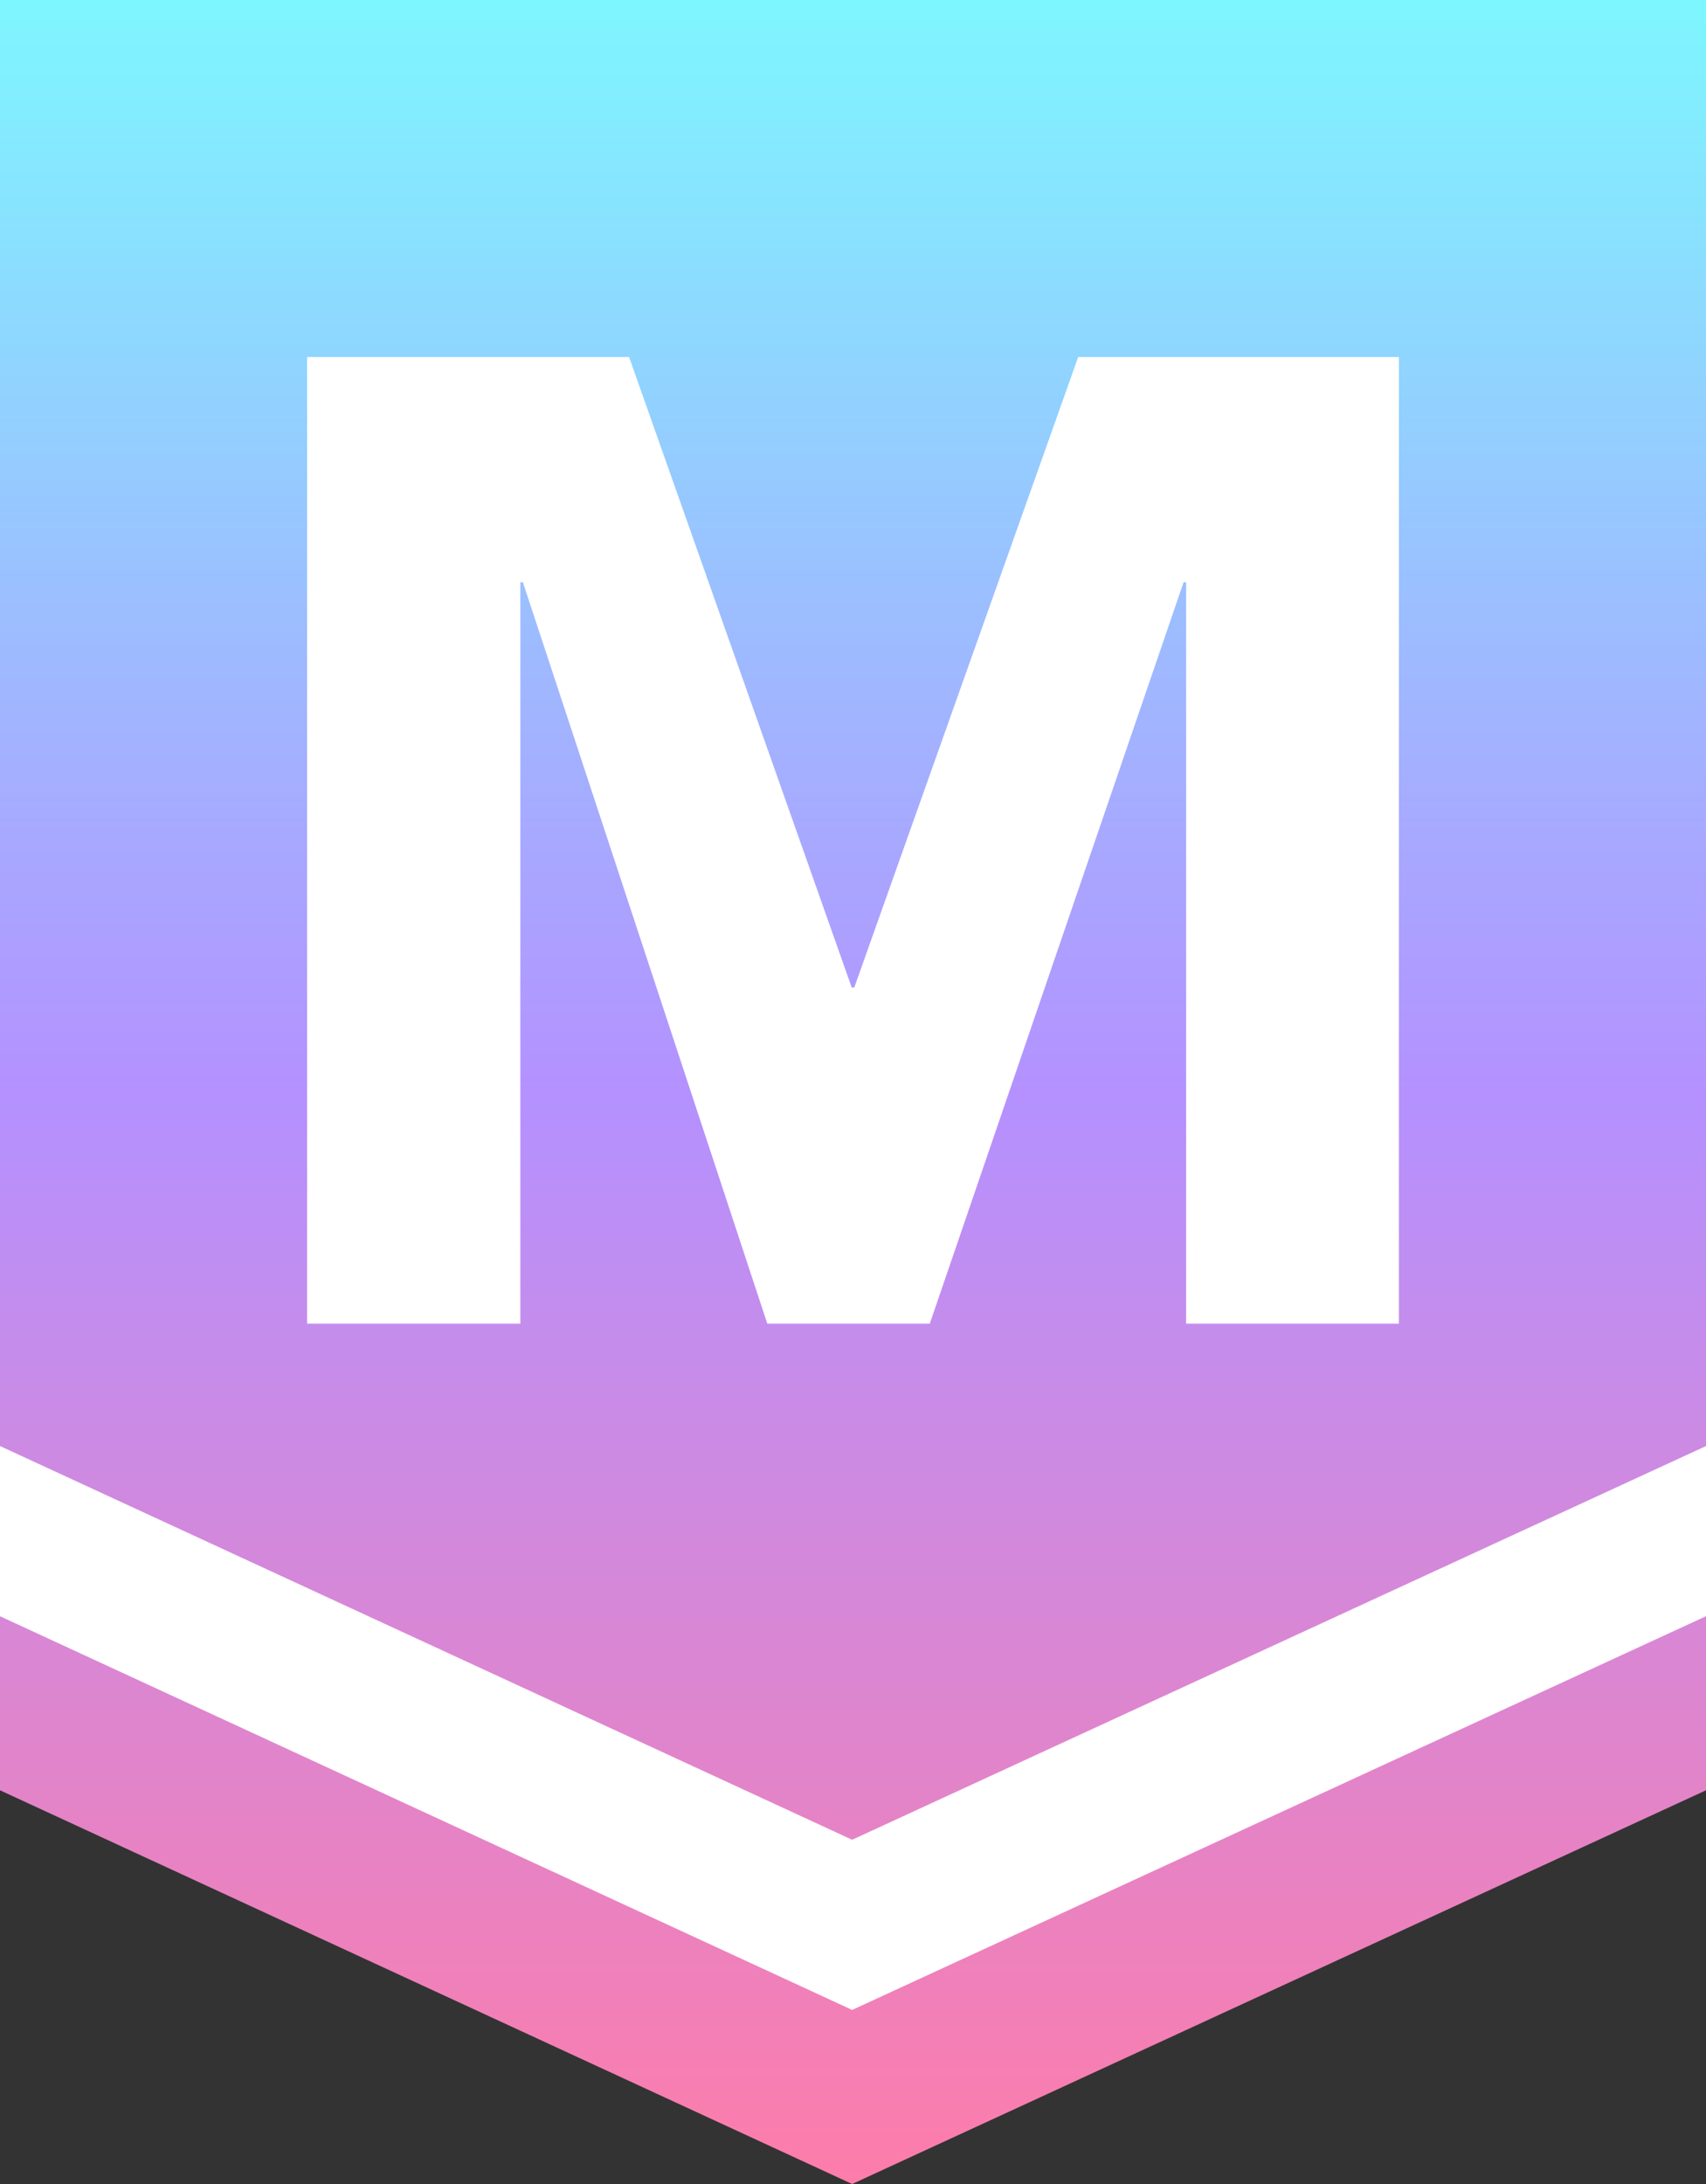 <svg id="_31" data-name="31" xmlns="http://www.w3.org/2000/svg" xmlns:xlink="http://www.w3.org/1999/xlink" width="112.562" height="144.079" viewBox="0 0 112.562 144.079">
  <rect x="0" y="0" width="112.562" height="144.079" fill="#333333" stroke="none"/>
  <defs>
    <linearGradient id="linear-gradient" x1="0.5" y1="1" x2="0.5" gradientUnits="objectBoundingBox">
      <stop offset="0" stop-color="#ff7ca8"/>
      <stop offset="0.5" stop-color="#b491ff"/>
      <stop offset="1" stop-color="#7cf9ff"/>
    </linearGradient>
  </defs>
  <path id="패스_1" data-name="패스 1" d="M0,0V118.106l56.225,25.974,56.337-25.974V0Z" fill="url(#linear-gradient)"/>
  <g id="그룹_2" data-name="그룹 2" transform="translate(20.261 23.554)">
    <path id="패스_2" data-name="패스 2" d="M72,83.7H93.246l14.689,41.592h.169L122.878,83.7H144.04v63.766H130V98.558h-.169l-16.744,48.908H102.364L86.239,98.558H86.07v48.908H72Z" transform="translate(-72 -83.7)" fill="#fff"/>
  </g>
  <path id="패스_3" data-name="패스 3" d="M0,339v11.228L56.225,376.2l56.337-25.974V339L56.225,364.974Z" transform="translate(0 -243.604)" fill="#fff"/>
</svg>
